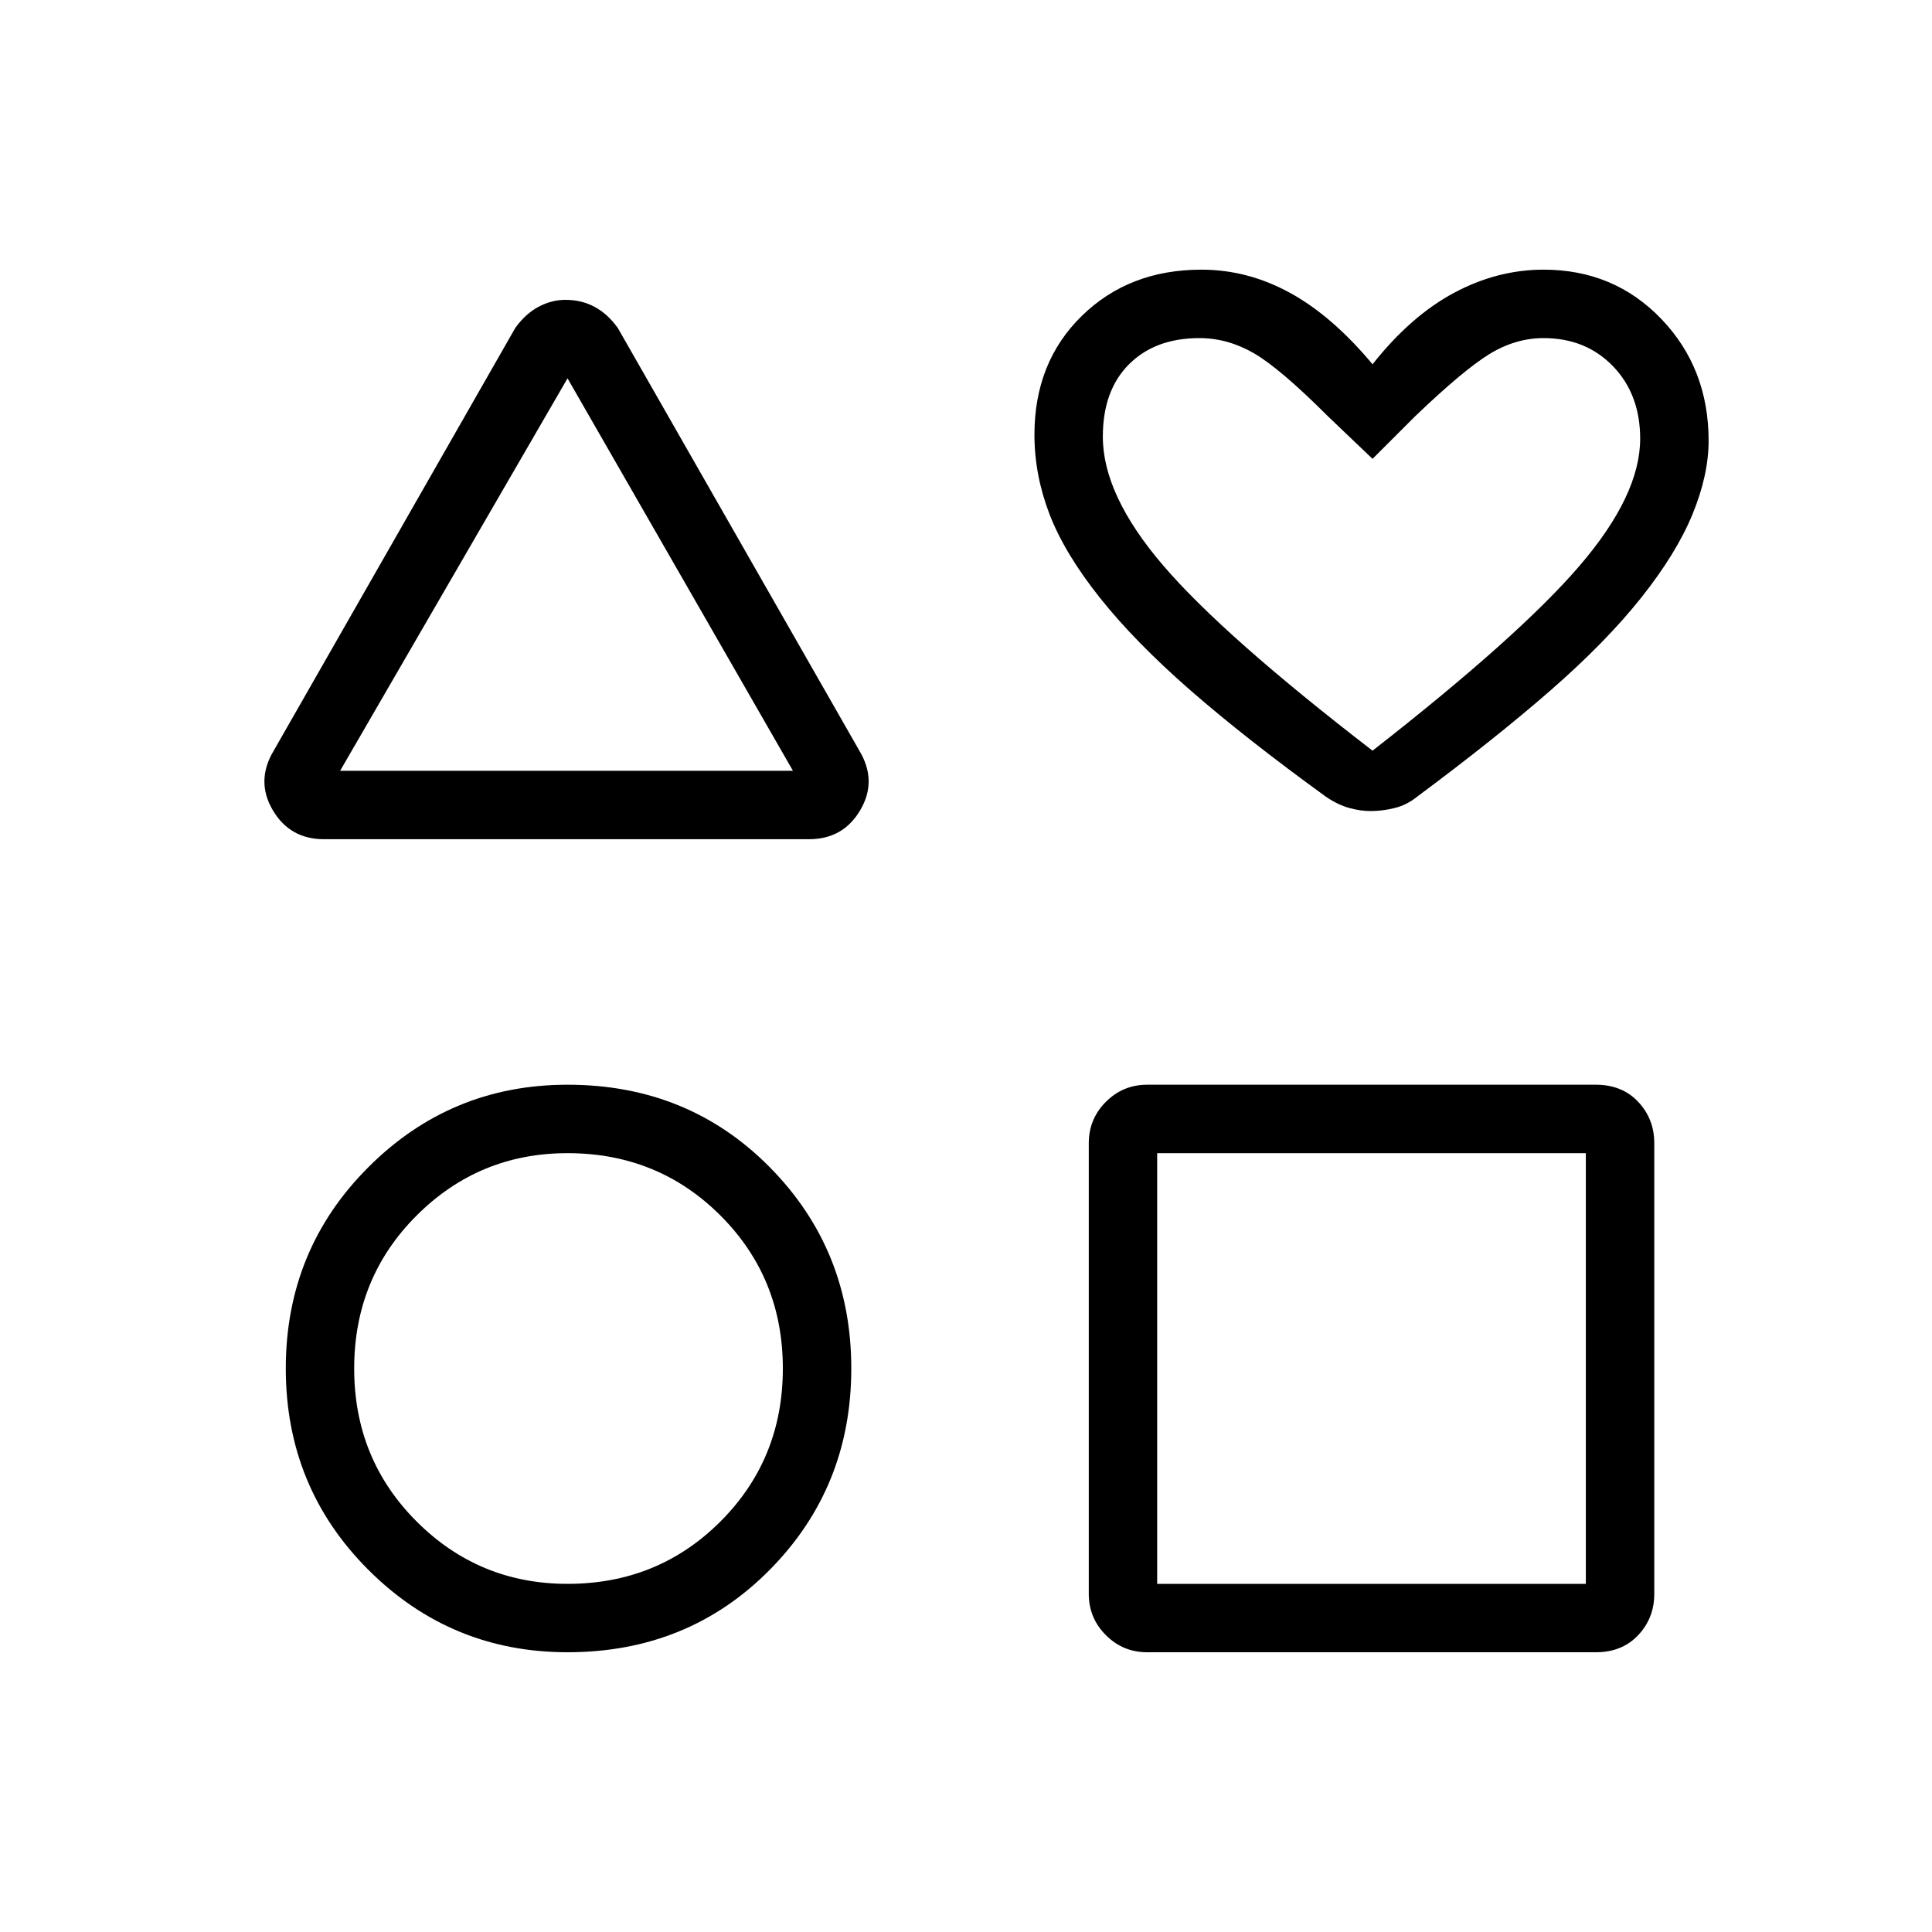 <svg xmlns="http://www.w3.org/2000/svg" height="40" width="40"><path d="M6.708 17.375Q6 17.375 5.646 16.771Q5.292 16.167 5.667 15.542L10.667 6.792Q10.875 6.5 11.146 6.354Q11.417 6.208 11.708 6.208Q12.042 6.208 12.312 6.354Q12.583 6.5 12.792 6.792L17.792 15.542Q18.167 16.167 17.812 16.771Q17.458 17.375 16.75 17.375ZM11.75 34.208Q9.333 34.208 7.625 32.5Q5.917 30.792 5.917 28.333Q5.917 25.875 7.625 24.167Q9.333 22.458 11.75 22.458Q14.25 22.458 15.938 24.167Q17.625 25.875 17.625 28.333Q17.625 30.792 15.938 32.5Q14.25 34.208 11.75 34.208ZM11.75 32.792Q13.625 32.792 14.917 31.5Q16.208 30.208 16.208 28.333Q16.208 26.458 14.917 25.167Q13.625 23.875 11.75 23.875Q9.917 23.875 8.625 25.167Q7.333 26.458 7.333 28.333Q7.333 30.208 8.625 31.5Q9.917 32.792 11.75 32.792ZM7.042 15.958H16.417L11.75 7.833ZM23.75 34.208Q23.25 34.208 22.896 33.854Q22.542 33.5 22.542 33V23.667Q22.542 23.167 22.896 22.812Q23.25 22.458 23.75 22.458H33.042Q33.583 22.458 33.917 22.812Q34.25 23.167 34.25 23.667V33Q34.25 33.5 33.917 33.854Q33.583 34.208 33.042 34.208ZM23.958 32.792H32.833V23.875H23.958ZM28.375 16.792Q28.167 16.792 27.938 16.729Q27.708 16.667 27.458 16.5Q25.792 15.292 24.646 14.292Q23.5 13.292 22.771 12.375Q22.042 11.458 21.729 10.646Q21.417 9.833 21.417 9Q21.417 7.5 22.396 6.542Q23.375 5.583 24.875 5.583Q25.833 5.583 26.708 6.063Q27.583 6.542 28.417 7.542Q29.208 6.542 30.104 6.063Q31 5.583 31.958 5.583Q33.417 5.583 34.396 6.604Q35.375 7.625 35.375 9.125Q35.375 9.833 35.042 10.646Q34.708 11.458 33.979 12.375Q33.25 13.292 32.104 14.292Q30.958 15.292 29.333 16.5Q29.125 16.667 28.875 16.729Q28.625 16.792 28.375 16.792ZM28.417 15.542Q31.458 13.167 32.708 11.708Q33.958 10.25 33.958 9.083Q33.958 8.167 33.396 7.583Q32.833 7 31.958 7Q31.375 7 30.833 7.333Q30.292 7.667 29.292 8.625L28.417 9.5L27.5 8.625Q26.5 7.625 25.958 7.312Q25.417 7 24.833 7Q23.917 7 23.375 7.542Q22.833 8.083 22.833 9.042Q22.833 10.25 24.083 11.708Q25.333 13.167 28.417 15.542ZM28.417 11.25Q28.417 11.25 28.417 11.25Q28.417 11.25 28.417 11.25Q28.417 11.25 28.417 11.25Q28.417 11.25 28.417 11.25Q28.417 11.25 28.417 11.25Q28.417 11.25 28.417 11.25Q28.417 11.25 28.417 11.25Q28.417 11.25 28.417 11.25Q28.417 11.25 28.417 11.25Q28.417 11.25 28.417 11.25Q28.417 11.25 28.417 11.25Q28.417 11.25 28.417 11.25ZM11.75 11.875ZM11.75 28.333Q11.75 28.333 11.75 28.333Q11.75 28.333 11.75 28.333Q11.75 28.333 11.75 28.333Q11.75 28.333 11.75 28.333Q11.75 28.333 11.75 28.333Q11.75 28.333 11.75 28.333Q11.75 28.333 11.75 28.333Q11.75 28.333 11.75 28.333ZM28.417 28.333Z"/></svg>